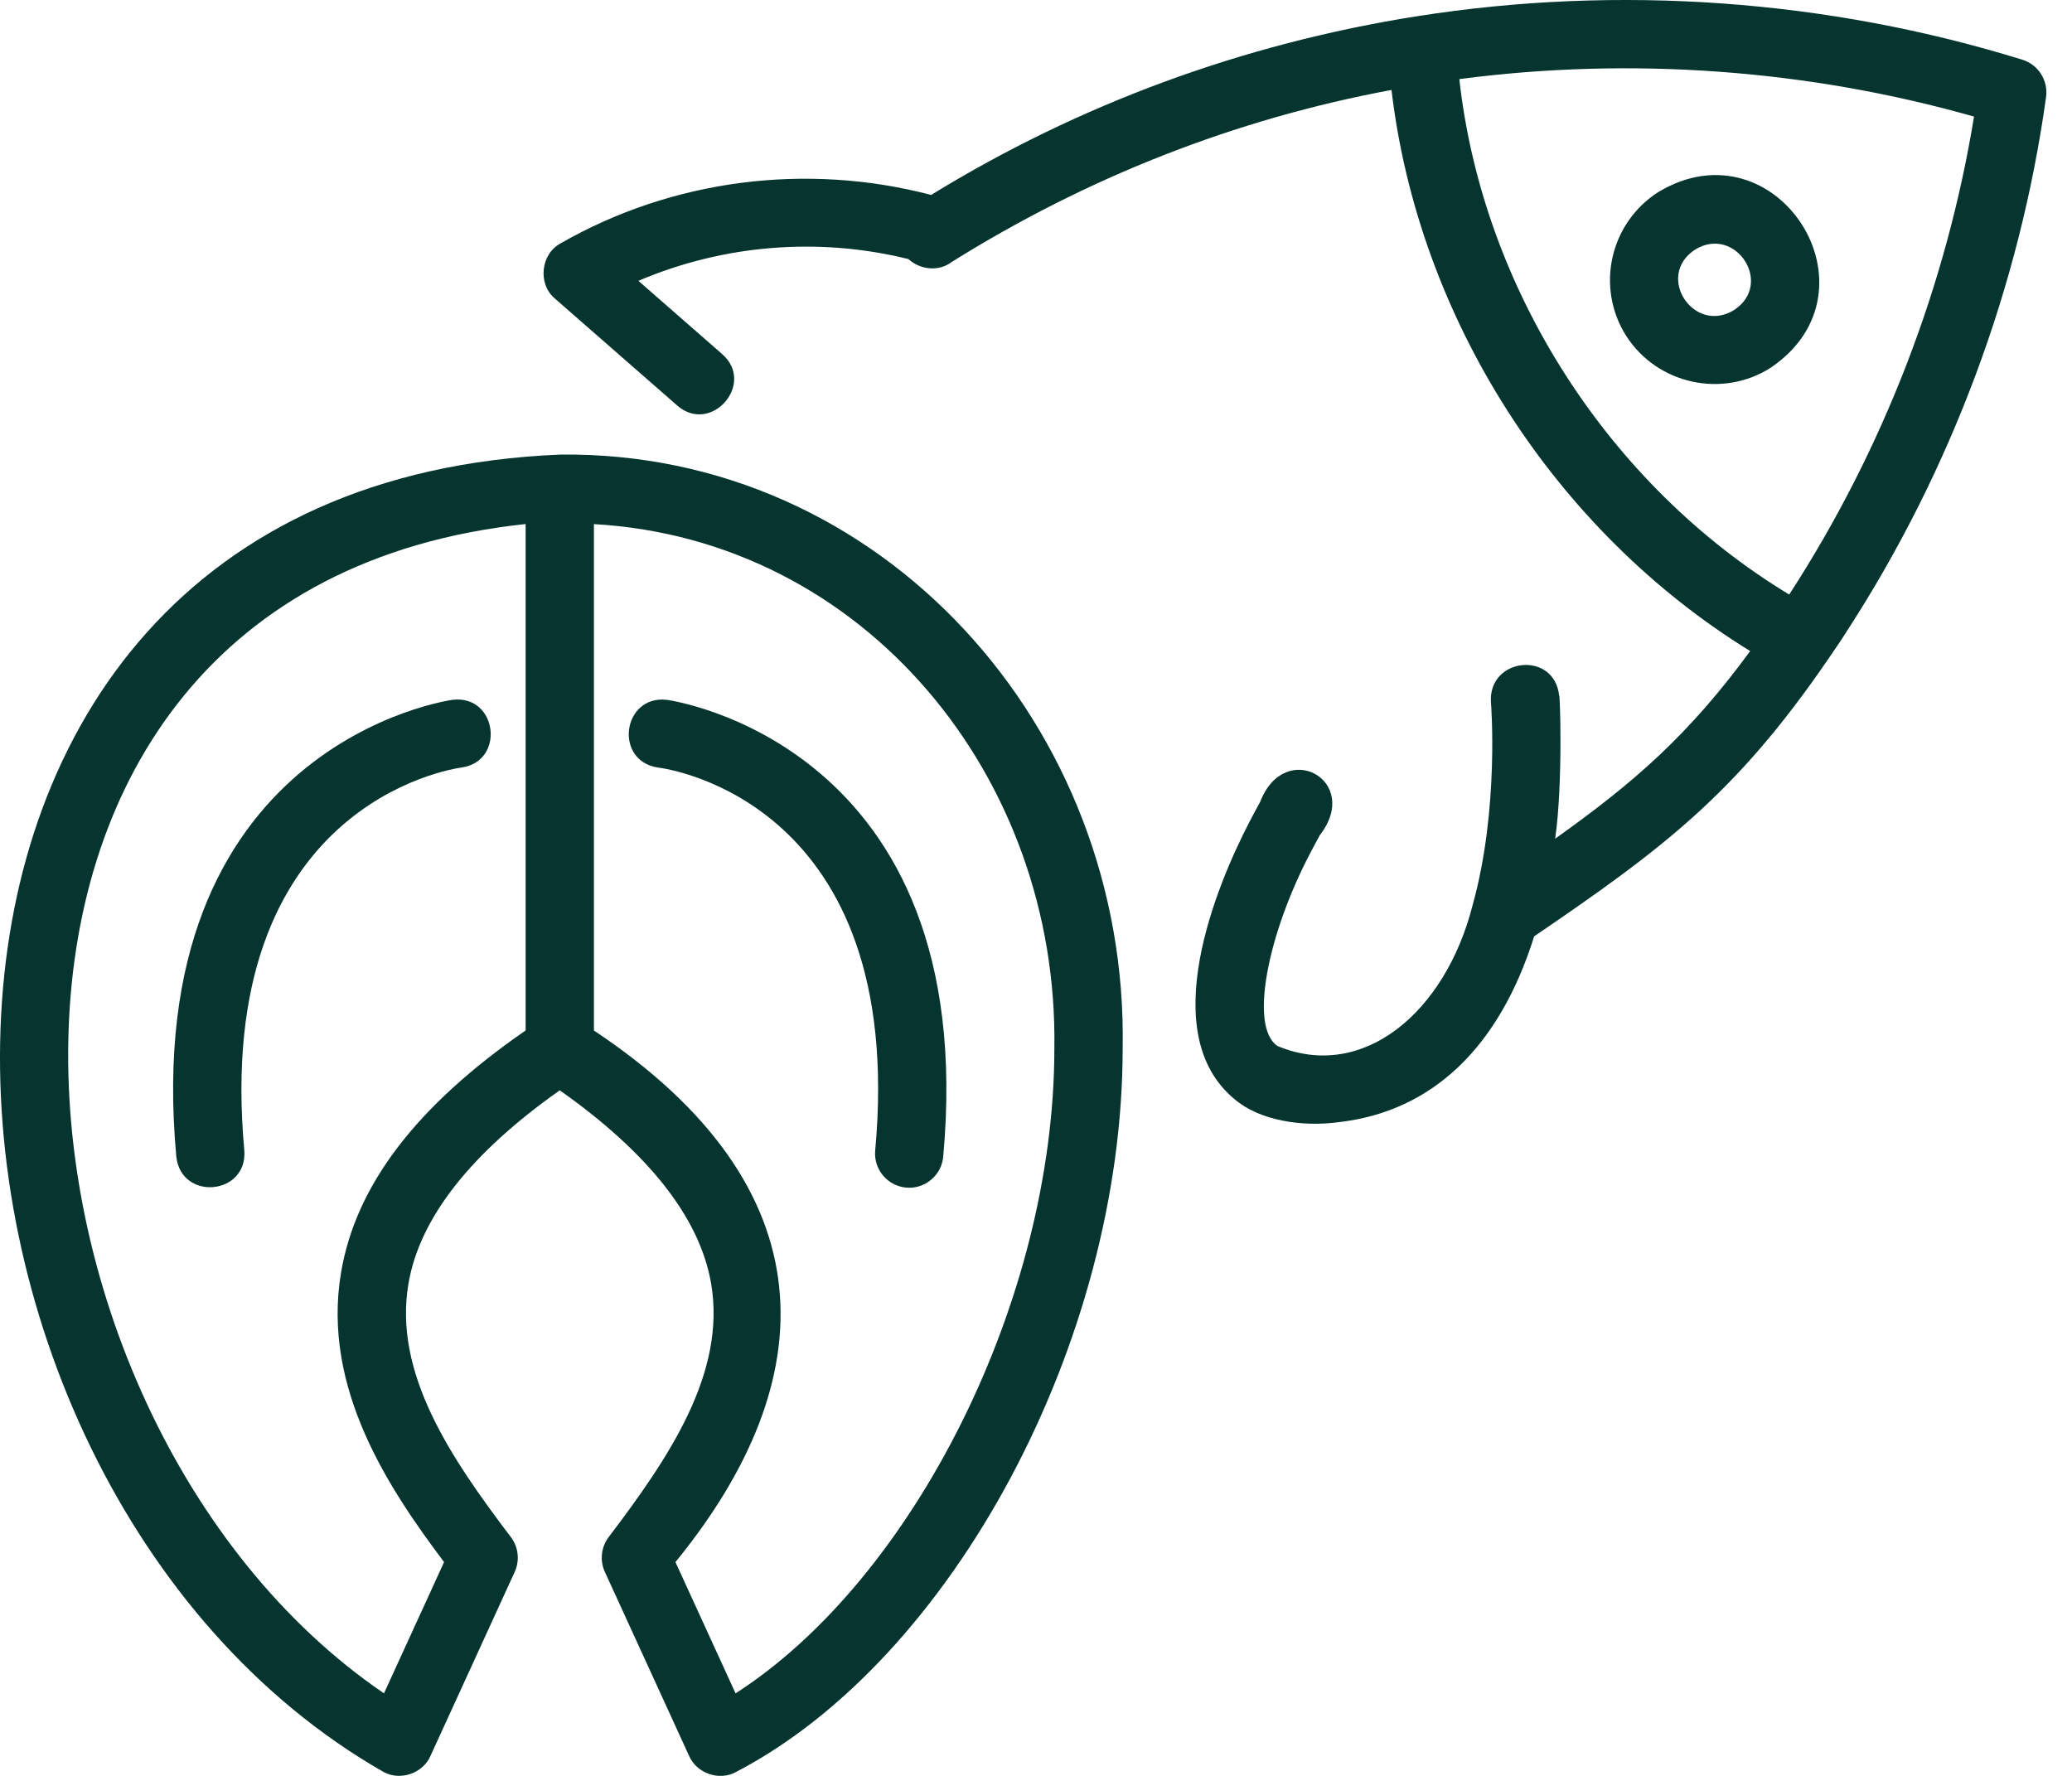 <svg width="56" height="48" viewBox="0 0 56 48" fill="none" xmlns="http://www.w3.org/2000/svg">
<path d="M15.129 12.288C-4.943 13.126 -3.476 39.984 10.368 47.895C10.819 48.142 11.43 47.933 11.634 47.461L13.911 42.487C14.052 42.178 14.012 41.815 13.806 41.544C12.181 39.404 10.628 37.112 11.039 34.697C11.341 32.921 12.725 31.166 15.129 29.47C17.533 31.166 18.918 32.921 19.22 34.697C19.63 37.112 18.077 39.404 16.452 41.544C16.246 41.815 16.206 42.178 16.348 42.487L18.625 47.461C18.828 47.932 19.439 48.144 19.89 47.896C25.752 44.843 30.342 36.254 30.342 28.343C30.507 19.652 23.831 12.179 15.129 12.287L15.129 12.288ZM9.219 34.388C8.682 37.545 10.554 40.292 12.002 42.221L10.378 45.769C-0.676 38.239 -2.572 15.948 14.206 14.164V27.852C11.251 29.895 9.618 32.036 9.219 34.387L9.219 34.388ZM19.88 45.769L18.255 42.221C22.293 37.279 22.426 32.094 16.052 27.854V14.166C23.36 14.582 28.616 20.991 28.496 28.344C28.496 35.116 24.702 42.671 19.88 45.77L19.88 45.769Z" fill="#05352E"/>
<path d="M18.018 18.915C16.818 18.785 16.584 20.576 17.791 20.747C18.066 20.781 24.515 21.691 23.654 31.095C23.607 31.603 23.981 32.052 24.489 32.099C24.989 32.147 25.448 31.773 25.492 31.264C26.515 20.1 18.103 18.925 18.018 18.915L18.018 18.915Z" fill="#05352E"/>
<path d="M12.239 18.914C12.154 18.925 3.742 20.099 4.765 31.263C4.898 32.469 6.694 32.305 6.603 31.095C5.748 21.756 12.196 20.783 12.471 20.746C13.666 20.576 13.443 18.78 12.239 18.914L12.239 18.914Z" fill="#05352E"/>
<path d="M54.658 1.614C49.404 -0.014 43.747 -0.42 38.297 0.439C38.296 0.439 38.295 0.439 38.294 0.439C33.582 1.184 29.147 2.824 25.166 5.269C21.8 4.386 18.174 4.845 15.151 6.578C14.609 6.869 14.528 7.682 15.002 8.074L18.307 10.964C19.217 11.754 20.429 10.374 19.522 9.574L17.254 7.591C19.544 6.613 22.121 6.4 24.551 7.002C24.871 7.293 25.372 7.35 25.725 7.079C29.38 4.795 33.368 3.221 37.608 2.431C38.338 8.604 42.013 14.337 47.302 17.598C45.639 19.867 44.174 21.144 42.031 22.669C42.248 21.18 42.161 18.666 42.139 18.803C42.011 17.587 40.236 17.763 40.295 18.963C40.298 18.992 40.528 21.857 39.8 24.467C39.068 27.353 36.844 29.24 34.525 28.272C33.756 27.747 34.268 25.25 35.396 23.088C35.396 23.088 35.396 23.088 35.396 23.088C35.486 22.914 35.578 22.741 35.672 22.572C35.672 22.572 35.673 22.571 35.673 22.571C36.816 21.097 34.725 19.942 34.058 21.675C34.058 21.675 34.058 21.676 34.058 21.676C33.953 21.863 33.852 22.054 33.752 22.247C33.752 22.247 33.752 22.248 33.752 22.248C32.89 23.913 31.207 27.928 33.365 29.708C34.032 30.286 35.185 30.466 36.181 30.331C38.713 30.043 40.527 28.3 41.463 25.309C44.931 22.945 46.911 21.465 49.403 17.825C49.403 17.825 49.403 17.825 49.404 17.824C49.581 17.567 49.775 17.286 49.934 17.03C52.737 12.702 54.592 7.72 55.299 2.622C55.36 2.174 55.089 1.747 54.657 1.613L54.658 1.614ZM48.375 16.042C48.369 16.052 48.363 16.061 48.357 16.07C43.476 13.116 40.071 7.811 39.441 2.138C44.086 1.529 48.86 1.876 53.352 3.151C52.608 7.71 50.898 12.146 48.375 16.042L48.375 16.042Z" fill="#05352E"/>
<path d="M43.951 9.078C44.797 10.396 46.56 10.768 47.855 9.94L47.855 9.94C50.952 7.852 48.015 3.279 44.825 5.187C43.51 6.022 43.118 7.766 43.951 9.078L43.951 9.078ZM45.814 6.746C46.899 6.078 47.956 7.667 46.864 8.382C45.774 9.048 44.725 7.457 45.814 6.746Z" fill="#05352E"/>
</svg>
